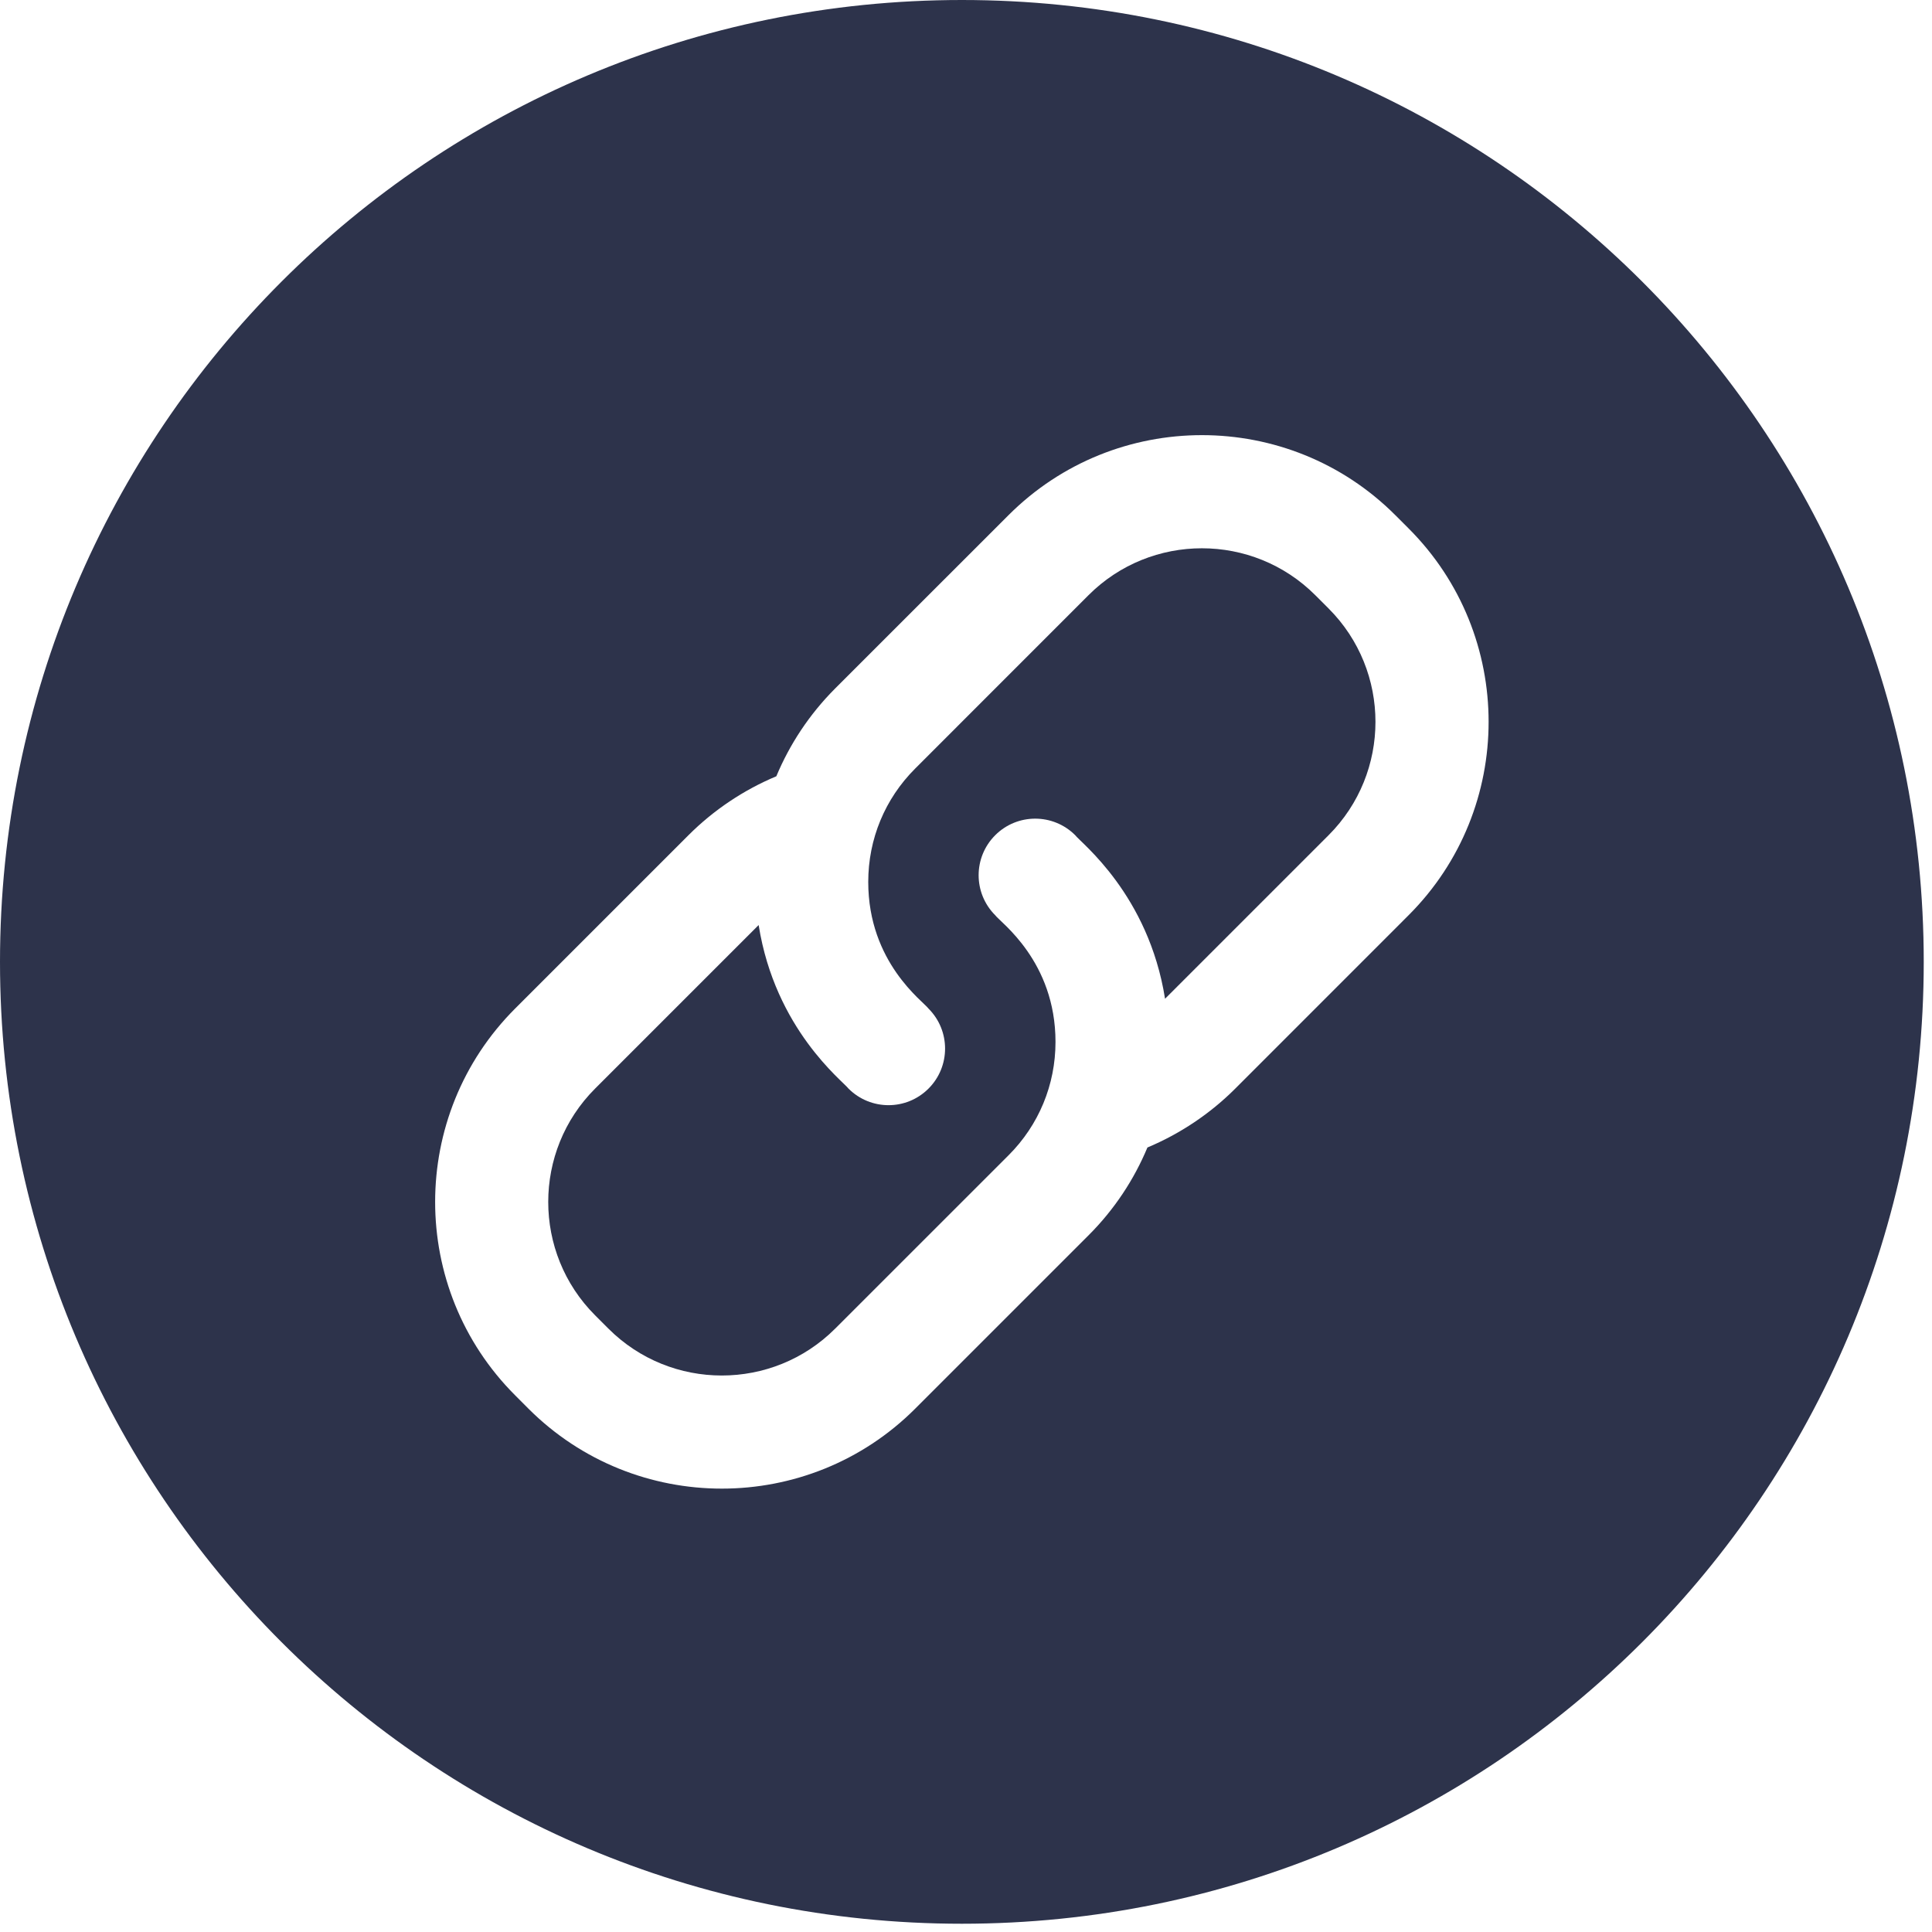 <svg width="40" height="40" viewBox="0 0 40 40" fill="none" xmlns="http://www.w3.org/2000/svg">
<path d="M27.231 12.322C25.937 11.028 23.831 11.028 22.537 12.322L18.948 15.912C18.321 16.538 17.976 17.372 17.976 18.259C17.976 19.93 19.118 20.734 19.224 20.882C19.681 21.339 19.681 22.081 19.224 22.538C18.767 22.996 18.025 22.996 17.567 22.538C17.45 22.381 16.049 21.311 15.707 19.152L12.321 22.538C11.027 23.832 11.027 25.938 12.321 27.232L12.597 27.508C13.891 28.802 15.997 28.802 17.291 27.508L20.881 23.919C21.508 23.292 21.853 22.459 21.853 21.572C21.853 19.9 20.711 19.096 20.605 18.949C20.147 18.491 20.147 17.75 20.605 17.292C21.062 16.835 21.804 16.835 22.261 17.292C22.379 17.45 23.779 18.52 24.121 20.678L27.507 17.292C28.801 15.998 28.801 13.892 27.507 12.598L27.231 12.322Z" fill="#2D334B"/>
<path d="M19.915 0C8.908 0 0 8.907 0 19.915C0 30.921 8.907 39.829 19.915 39.829C30.921 39.829 39.829 30.922 39.829 19.915C39.829 8.908 30.922 0 19.915 0ZM29.164 18.948L25.575 22.538C25.053 23.06 24.432 23.474 23.756 23.758C23.48 24.419 23.075 25.038 22.538 25.575L18.948 29.165C16.741 31.372 13.149 31.372 10.941 29.165L10.665 28.888C8.457 26.681 8.457 23.089 10.665 20.881L14.254 17.292C14.776 16.77 15.397 16.355 16.073 16.072C16.349 15.411 16.755 14.791 17.291 14.254L20.881 10.665C23.089 8.457 26.681 8.457 28.888 10.665L29.164 10.941C31.372 13.149 31.372 16.741 29.164 18.948Z" fill="#2D334B"/>
</svg>
